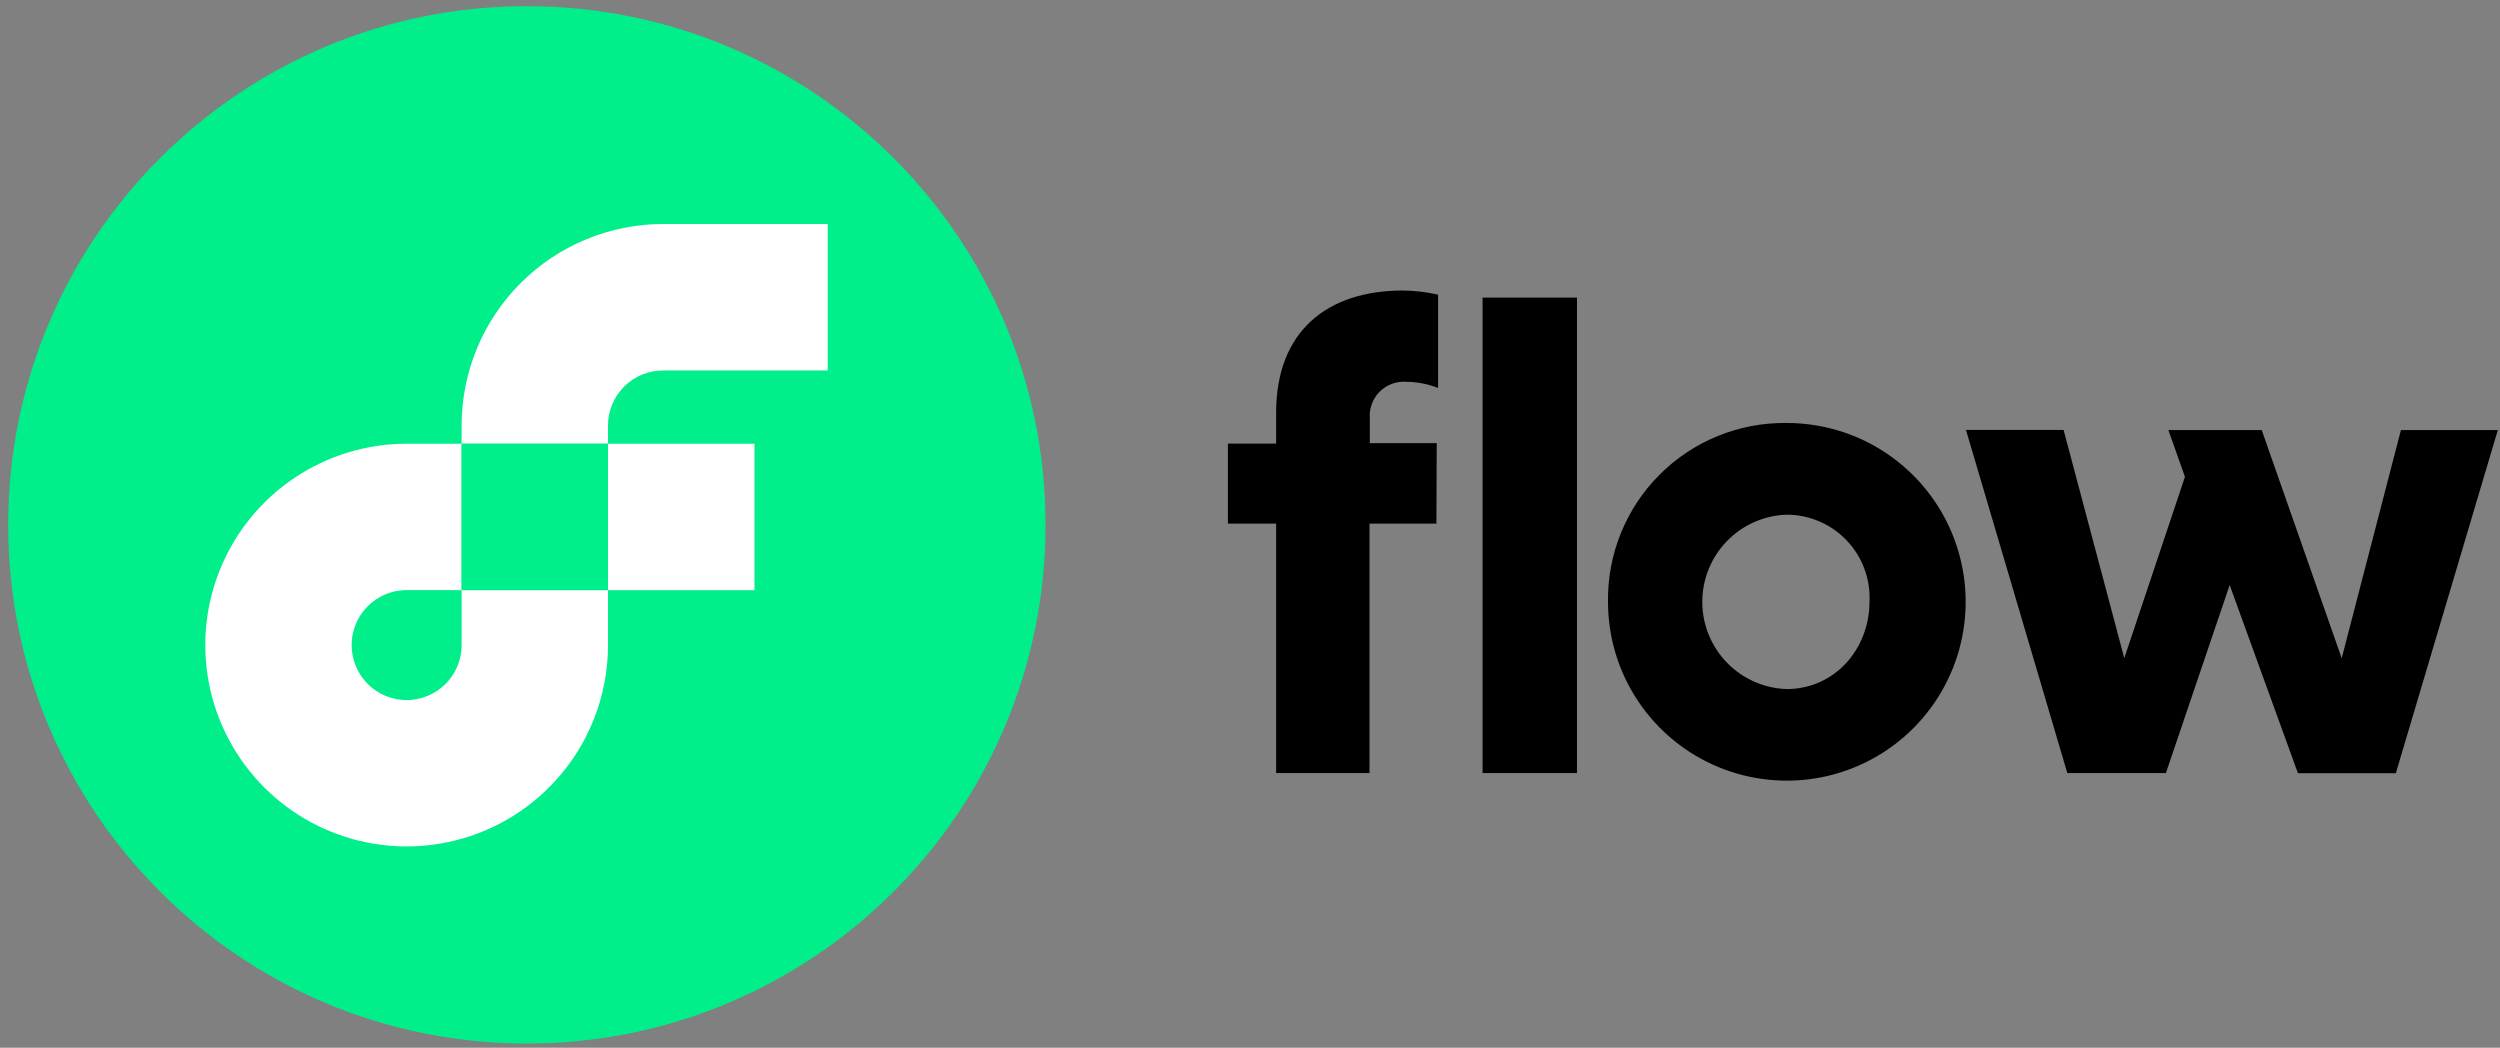 <svg width="241" height="101" viewBox="0 0 241 101" fill="none" xmlns="http://www.w3.org/2000/svg">
<rect x="0" y="0" width="241" height="101" fill="#808080" stroke="none"/>
<g clip-path="url(#clip0_13_3)">
<path d="M138.47 50.476H132.02V74.526H123.02V50.476H118.37V42.766H123.02V39.766C123.02 31.996 127.87 28.006 135.24 28.006C136.381 28.015 137.518 28.149 138.63 28.406V37.406C137.66 37.017 136.625 36.813 135.58 36.806C135.108 36.768 134.633 36.833 134.188 36.997C133.744 37.16 133.34 37.418 133.004 37.753C132.669 38.087 132.41 38.49 132.245 38.935C132.08 39.379 132.014 39.853 132.05 40.326V42.716H138.5L138.47 50.476ZM152.02 74.526H142.92V28.686H152.02V74.526Z" fill="black"/>
<path d="M172.22 40.776C175.632 40.77 178.97 41.776 181.809 43.669C184.649 45.561 186.863 48.253 188.172 51.404C189.48 54.556 189.824 58.025 189.16 61.372C188.496 64.719 186.853 67.793 184.44 70.206C182.028 72.619 178.953 74.262 175.606 74.926C172.259 75.59 168.79 75.246 165.639 73.938C162.487 72.629 159.795 70.415 157.903 67.575C156.011 64.735 155.004 61.398 155.01 57.986C154.982 55.718 155.408 53.467 156.263 51.366C157.117 49.266 158.384 47.357 159.988 45.754C161.592 44.15 163.5 42.883 165.601 42.028C167.702 41.173 169.952 40.747 172.22 40.776ZM172.22 66.426C176.87 66.426 180.22 62.566 180.22 57.986C180.27 56.904 180.1 55.824 179.721 54.81C179.341 53.797 178.76 52.871 178.012 52.088C177.264 51.306 176.365 50.683 175.369 50.258C174.374 49.833 173.302 49.614 172.22 49.616C170.041 49.691 167.976 50.609 166.462 52.177C164.947 53.745 164.1 55.84 164.1 58.021C164.1 60.201 164.947 62.296 166.462 63.864C167.976 65.432 170.041 66.35 172.22 66.426Z" fill="black"/>
<path d="M198.93 41.446L204.78 63.446L210.63 45.966L209.03 41.456H218.03L225.74 63.456L231.45 41.456H240.79L230.96 74.536H221.52L214.94 56.396L208.79 74.526H199.29L189.52 41.446H198.93Z" fill="black"/>
<path d="M50.79 100.596C78.404 100.596 100.79 78.21 100.79 50.596C100.79 22.981 78.404 0.596 50.79 0.596C23.176 0.596 0.79 22.981 0.79 50.596C0.79 78.21 23.176 100.596 50.79 100.596Z" fill="#00EF8B"/>
<path d="M72.73 42.776H58.61V56.896H72.73V42.776Z" fill="white"/>
<path d="M44.5 62.186C44.5 63.234 44.189 64.259 43.607 65.13C43.024 66.002 42.197 66.681 41.228 67.082C40.26 67.483 39.194 67.588 38.166 67.384C37.138 67.179 36.194 66.674 35.452 65.933C34.711 65.192 34.206 64.248 34.002 63.22C33.797 62.191 33.902 61.126 34.303 60.157C34.705 59.189 35.384 58.361 36.255 57.779C37.127 57.197 38.152 56.886 39.2 56.886H44.5V42.776H39.2C35.361 42.776 31.608 43.914 28.416 46.047C25.224 48.18 22.737 51.211 21.267 54.758C19.798 58.304 19.414 62.207 20.163 65.972C20.912 69.737 22.761 73.196 25.475 75.911C28.19 78.625 31.648 80.474 35.413 81.223C39.178 81.972 43.081 81.587 46.628 80.118C50.175 78.649 53.206 76.161 55.339 72.969C57.472 69.777 58.61 66.025 58.61 62.186V56.886H44.5V62.186Z" fill="white"/>
<path d="M63.91 35.716H79.79V21.596H63.91C58.764 21.601 53.83 23.648 50.191 27.287C46.552 30.925 44.505 35.859 44.5 41.006V42.776H58.61V41.006C58.613 39.602 59.172 38.256 60.166 37.264C61.16 36.273 62.506 35.716 63.91 35.716Z" fill="white"/>
<path d="M44.5 56.886H58.61V42.776H44.5V56.886Z" fill="#00EF8B"/>
</g>
<defs>
<clipPath id="clip0_13_3">
<rect width="240" height="100" fill="white" transform="translate(0.79 0.596)"/>
</clipPath>
</defs>
</svg>
